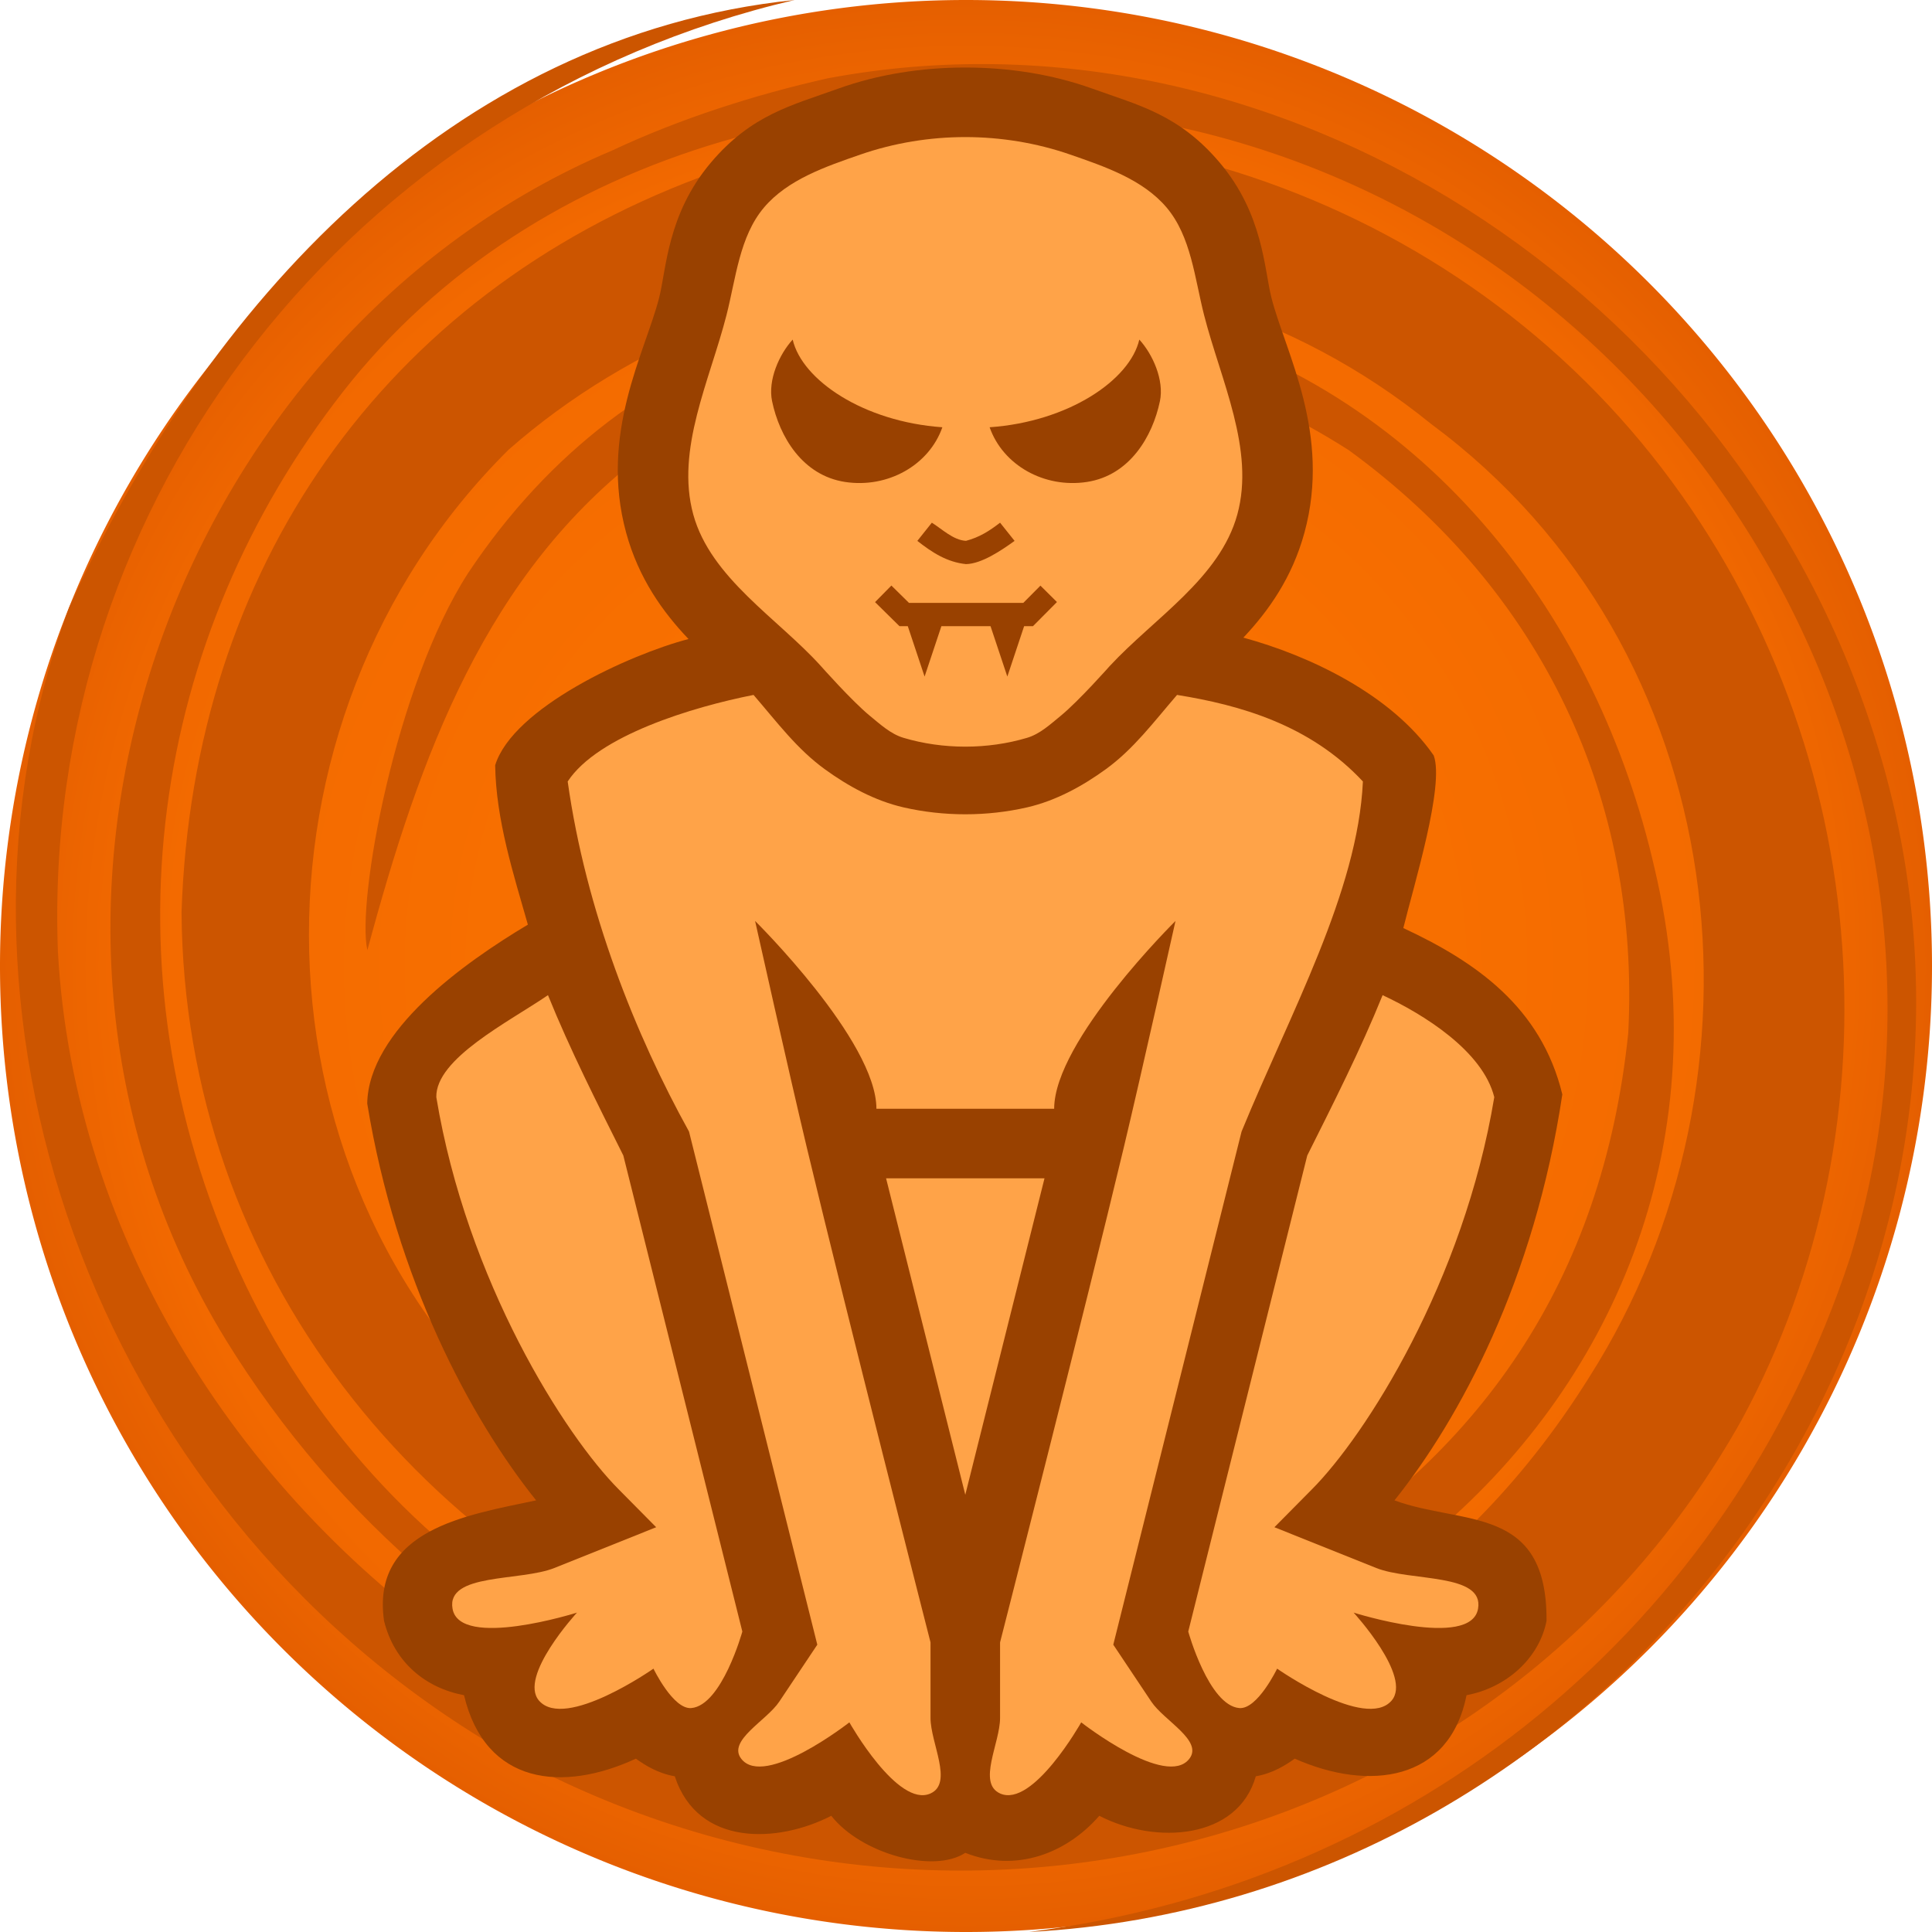 <svg height="500" viewBox="0 0 500 500" width="500" xmlns="http://www.w3.org/2000/svg" xmlns:xlink="http://www.w3.org/1999/xlink"><radialGradient id="a" cx="1362.729" cy="216.114" gradientTransform="matrix(1 -0 0 1 -112.729 33.894)" gradientUnits="userSpaceOnUse" r="250"><stop offset="0" stop-color="#ff851a"/><stop offset=".424" stop-color="#f87000"/><stop offset=".864" stop-color="#f26900"/><stop offset="1" stop-color="#e55f00"/></radialGradient><g transform="translate(-1000)"><path d="m1500 250a250 250 0 0 1 -250 250 250 250 0 0 1 -250-250 250 250 0 0 1 250-250 250 250 0 0 1 250 250z" fill="url(#a)"/><path d="m1309.23 33.828c128.52 30.707 207.897 167.481 169.593 291.569-31.377 95.695-112.869 162.038-212.554 174.603 153.18-8.091 266.096-163.004 218.701-309.93-36.456-114.667-154.604-191.521-270.651-169.823-18.853 4.216-38.439 10.499-55.883 18.694-112.535 47.459-168.475 196.206-99.963 307.853 57.698 93.63 168.514 141.849 267.999 100.772-134.92 68.976-303.283-51.469-311.488-201.307-4.417-117.683 76.818-219.674 190.654-246.26-89.015 9.184-152.66 79.392-187.741 157.212-38.455 102.703 5.234 231.751 109.038 294.084 114.511 66.105 260.354 29.372 323.684-83.602 42.21-77.698 34.351-177.624-23.178-249.889-57.54-72.258-157.543-102.46-246.412-71.877-81.743 30.682-131.13 101.133-134.048 190.177.669 92.685 61.791 168.56 147.54 198.525 128.555 37.82 266.772-70.33 233.682-209.889-14.71-64.398-57.886-122.15-125.738-141.121-71.391-15.467-138.972 1.205-181.287 64.641-18.899 29.229-28.938 85.214-26.105 97.653m0 0c13.532-50.188 30.628-97.664 72.213-128.949 53.182-38.308 124.458-37.094 181.744-.48 50.146 36.48 75.484 90.377 72.356 150.917-6.667 64.044-38.404 109.833-91.64 141.008-63.902 34.561-135.38 4.832-189.126-35.284-78.871-65.486-79.748-186.672-8.974-256.761 63.737-55.942 167.021-64.892 238.717-6.651 78.816 58.353 90.305 169.041 40.972 246.624-35.227 56.419-88.457 87.601-152.558 93.632-81.949 2.183-160.666-41.915-196.869-120.938-36.206-79.025-22.577-164.332 26.873-227.661 49.432-63.309 138.349-86.746 220.45-67.542" fill="#c50"/></g><g><path d="m-920.437 107.367 46.086 36.135c40.55 34.778 67.323 73.293 76.252 111.186 9.851-40.544 6.137-77.855-4.117-111.186-2.991-12.977-6.858-25.354-12.396-36.135zm347.127 0-14.869 36.135c-27.04 68.026-65.745 129.681-113.418 173.484 46.368-18.477 90.185-41.918 122.824-67.625l24.984-19.65v-116.617l-1.717-5.727zm-480.478 1.031v74.861l47.275 3.549c66.714 5.928 133.381 21.711 188.738 55.012-35.2-46.498-88.045-77.816-139.703-98.318zm111.756 106.965c23.125 36.059 51.91 69.997 84.961 100.906-60.471 43.226-112.021 95.853-149.473 154.104 76.898-20.457 150.606-55.632 214.482-101.08 63.546 45.212 136.821 80.256 213.289 100.758-28.798-60.814-103.495-121.319-148.283-153.781 33.052-30.91 61.834-64.847 84.959-100.906-52.378 13.653-102.99 34.112-149.975 59.994-46.98-25.881-97.584-46.341-149.961-59.994zm50.678 106.809c-43.762 7.062-81.97 20.655-115.158 35.707l-47.275 21.08v108.662l47.275-48.111c31.626-46.329 71.547-88.462 115.158-117.338zm98.459 74.896c-16.731 63.796-12.954 122.278.42 174.162l20.15 36.137h116.717l-32.664-36.137c-57.42-54.117-94.303-114.646-104.621-174.162zm13.494.338c49.698 82.589 124.949 137.486 191.061 173.826l34.553 13.035v-90.85l-24.982-3.949c-80.3-17.415-151.147-49.605-200.631-92.062z" fill="#ffa348" stroke="#994100" stroke-width="36"/><path d="m363.18 240.184c2.691-10.979 10.728-36.958 7.861-44.678-10.955-15.815-32.163-25.829-49.256-30.488 6.519-6.919 12.614-15.511 15.793-27.119 7.022-25.643-4.916-46.704-8.521-60.811-1.893-7.408-2.1-21.645-13.396-35.002-10.521-12.44-20.934-14.813-32.852-19.109-10.488-3.782-21.843-5.502-32.992-5.502s-22.504 1.72-32.992 5.502c-11.917 4.297-22.33 6.669-32.852 19.109-11.297 13.357-11.501 27.594-13.395 35.002-3.605 14.106-15.544 35.167-8.521 60.811 3.234 11.811 9.51 20.53 16.131 27.48-15.43 4.036-45.455 17.847-50.037 32.66.2 14.133 4.77 28.266 8.465 41.258-16.773 10.016-41.263 27.558-41.576 46.298 7.465 45.644 26.78 81.562 43.709 102.7-17.962 3.809-42.746 7.497-39.357 31.182 2.638 10.754 10.789 17.388 20.698 19.237 5.526 23.3 25.634 25.156 44.469 16.428 2.4 1.702 5.609 3.761 10.077 4.565 5.982 18.29 26.735 17.315 40.5 10.219 7.705 9.829 26.475 15.01 34.682 9.584 13.209 5.229 26.269.086 34.682-9.584 14.704 7.59 35.874 6.062 40.5-10.219 4.47-.804 7.679-2.865 10.079-4.566 19.194 8.505 40.003 5.931 44.467-16.427 10.207-1.9 18.791-9.463 20.698-19.237.195-30.13-21.697-24.671-39.355-31.182 16.929-21.138 36.242-57.056 43.44-105.063-5.46-22.596-22.449-34.344-41.147-43.048z" fill="#994100"/><path d="m222.717 39.985c-8.983 3.112-18.861 6.466-25 13.725-6.345 7.502-7.267 18.315-9.7 27.835-4.318 16.894-13.206 34.782-8.6 51.6 4.511 16.474 22 27 33 39.2 0 0 8.033 9.075 12.7 12.9 2.681 2.198 5.378 4.709 8.7 5.7 10.221 3.05 21.779 3.05 32 0 3.322-.991 6.019-3.502 8.7-5.7 4.667-3.825 12.7-12.9 12.7-12.9 11.5-12.4 28.489-22.726 33-39.2 4.606-16.818-4.282-34.706-8.6-51.6-2.433-9.52-3.355-20.333-9.7-27.835-6.139-7.259-16.017-10.613-25-13.725-8.653-2.998-17.942-4.51-27.1-4.51s-18.447 1.512-27.1 4.51zm68.1 257.06c-10.228 42.774-32 128-32 128v19.55c0 6.517-5.935 16.859 0 19.55 8.476 3.843 21-18.4 21-18.4s22.019 17.22 28 9.4c3.592-4.696-6.567-9.833-9.85-14.75s-9.85-14.75-9.85-14.75l33.2-132.8c12.5-30.5 30.1-62 31.4-90.6-13.7-14.7-31.9-19.8-48.1-22.4-6.2 7.2-11.233 13.983-18.4 19.2-6.111 4.448-13.034 8.207-20.4 9.9-10.396 2.389-21.604 2.389-32 0-7.366-1.693-14.289-5.452-20.4-9.9-7.167-5.217-12.2-12-18.4-19.2-15.7 3.1-40.3 10.5-48.1 22.4 4.7 33.5 17.6 65.7 31.4 90.6l33.2 132.8s-6.567 9.833-9.85 14.75-13.442 10.054-9.85 14.75c5.981 7.82 28-9.4 28-9.4s12.524 22.243 21 18.4c5.935-2.691 0-13.033 0-19.55v-19.55s-21.772-85.226-32-128c-4.667-19.52-13.4-58.7-13.4-58.7s31.4 31 31.4 48.6h46c0-17.6 31.4-48.6 31.4-48.6s-8.733 39.18-13.4 58.7zm-149-39.5c-10.1 6.9-29.1 16.4-28.9 26.4 7.9 47.7 33.3 87.6 47.3 101.6l9.6 9.7s-17.567 7.033-26.35 10.55-27.996 1.233-26.35 10.55c1.869 10.575 32.2 1 32.2 1s-15.249 16.576-9.8 22.8c6.75 7.71 29.6-8.3 29.6-8.3s5.104 10.618 9.8 10.2c7.901-.703 13.2-19.8 13.2-19.8l-30.8-123.2c-6.8-13.6-13.8-27.4-19.5-41.5zm216 0c-5.7 14.1-12.7 27.9-19.5 41.5l-30.8 123.2s5.299 19.097 13.2 19.8c4.696.418 9.8-10.2 9.8-10.2s22.85 16.01 29.6 8.3c5.449-6.224-9.8-22.8-9.8-22.8s30.331 9.575 32.2-1c1.646-9.317-17.567-7.033-26.35-10.55-8.783-3.517-26.35-10.55-26.35-10.55l9.6-9.7c14-14 39.4-53.9 47.3-101.6-3-12-18.4-21.5-28.9-26.4zm-128.5 47.4 20.5 81.9 20.5-81.9z" fill="#ffa348" stroke-width="36"/><g fill="#994100"><path d="m199.815 103.831c1.922 9.191 7.854 19.21 18.887 20.898 11.033 1.688 21.743-4.332 25.182-14.155-20.393-1.43-36.322-12.209-38.737-22.691-3.451 3.771-6.479 10.461-5.332 15.948zm56.301 6.744c3.44 9.822 14.149 15.841 25.182 14.153 11.032-1.688 16.965-11.707 18.887-20.897 1.147-5.486-1.881-12.177-5.332-15.948-2.415 10.482-18.343 21.262-38.736 22.692z"/><path d="m241.159 135.272c2.547 1.572 5.534 4.526 8.83 4.696 3.44-.899 5.998-2.517 8.829-4.696l3.754 4.709c-3.551 2.566-8.585 5.936-12.583 6.01-4.962-.517-8.774-3.031-12.583-6.01zm-10.47 16.268 4.555 4.487h29.587l4.433-4.464 4.274 4.244-6.2 6.242h-2.293l-4.349 13.048-4.349-13.048h-12.713l-4.349 13.048-4.349-13.048h-2.157l-6.313-6.219z"/></g></g></svg>